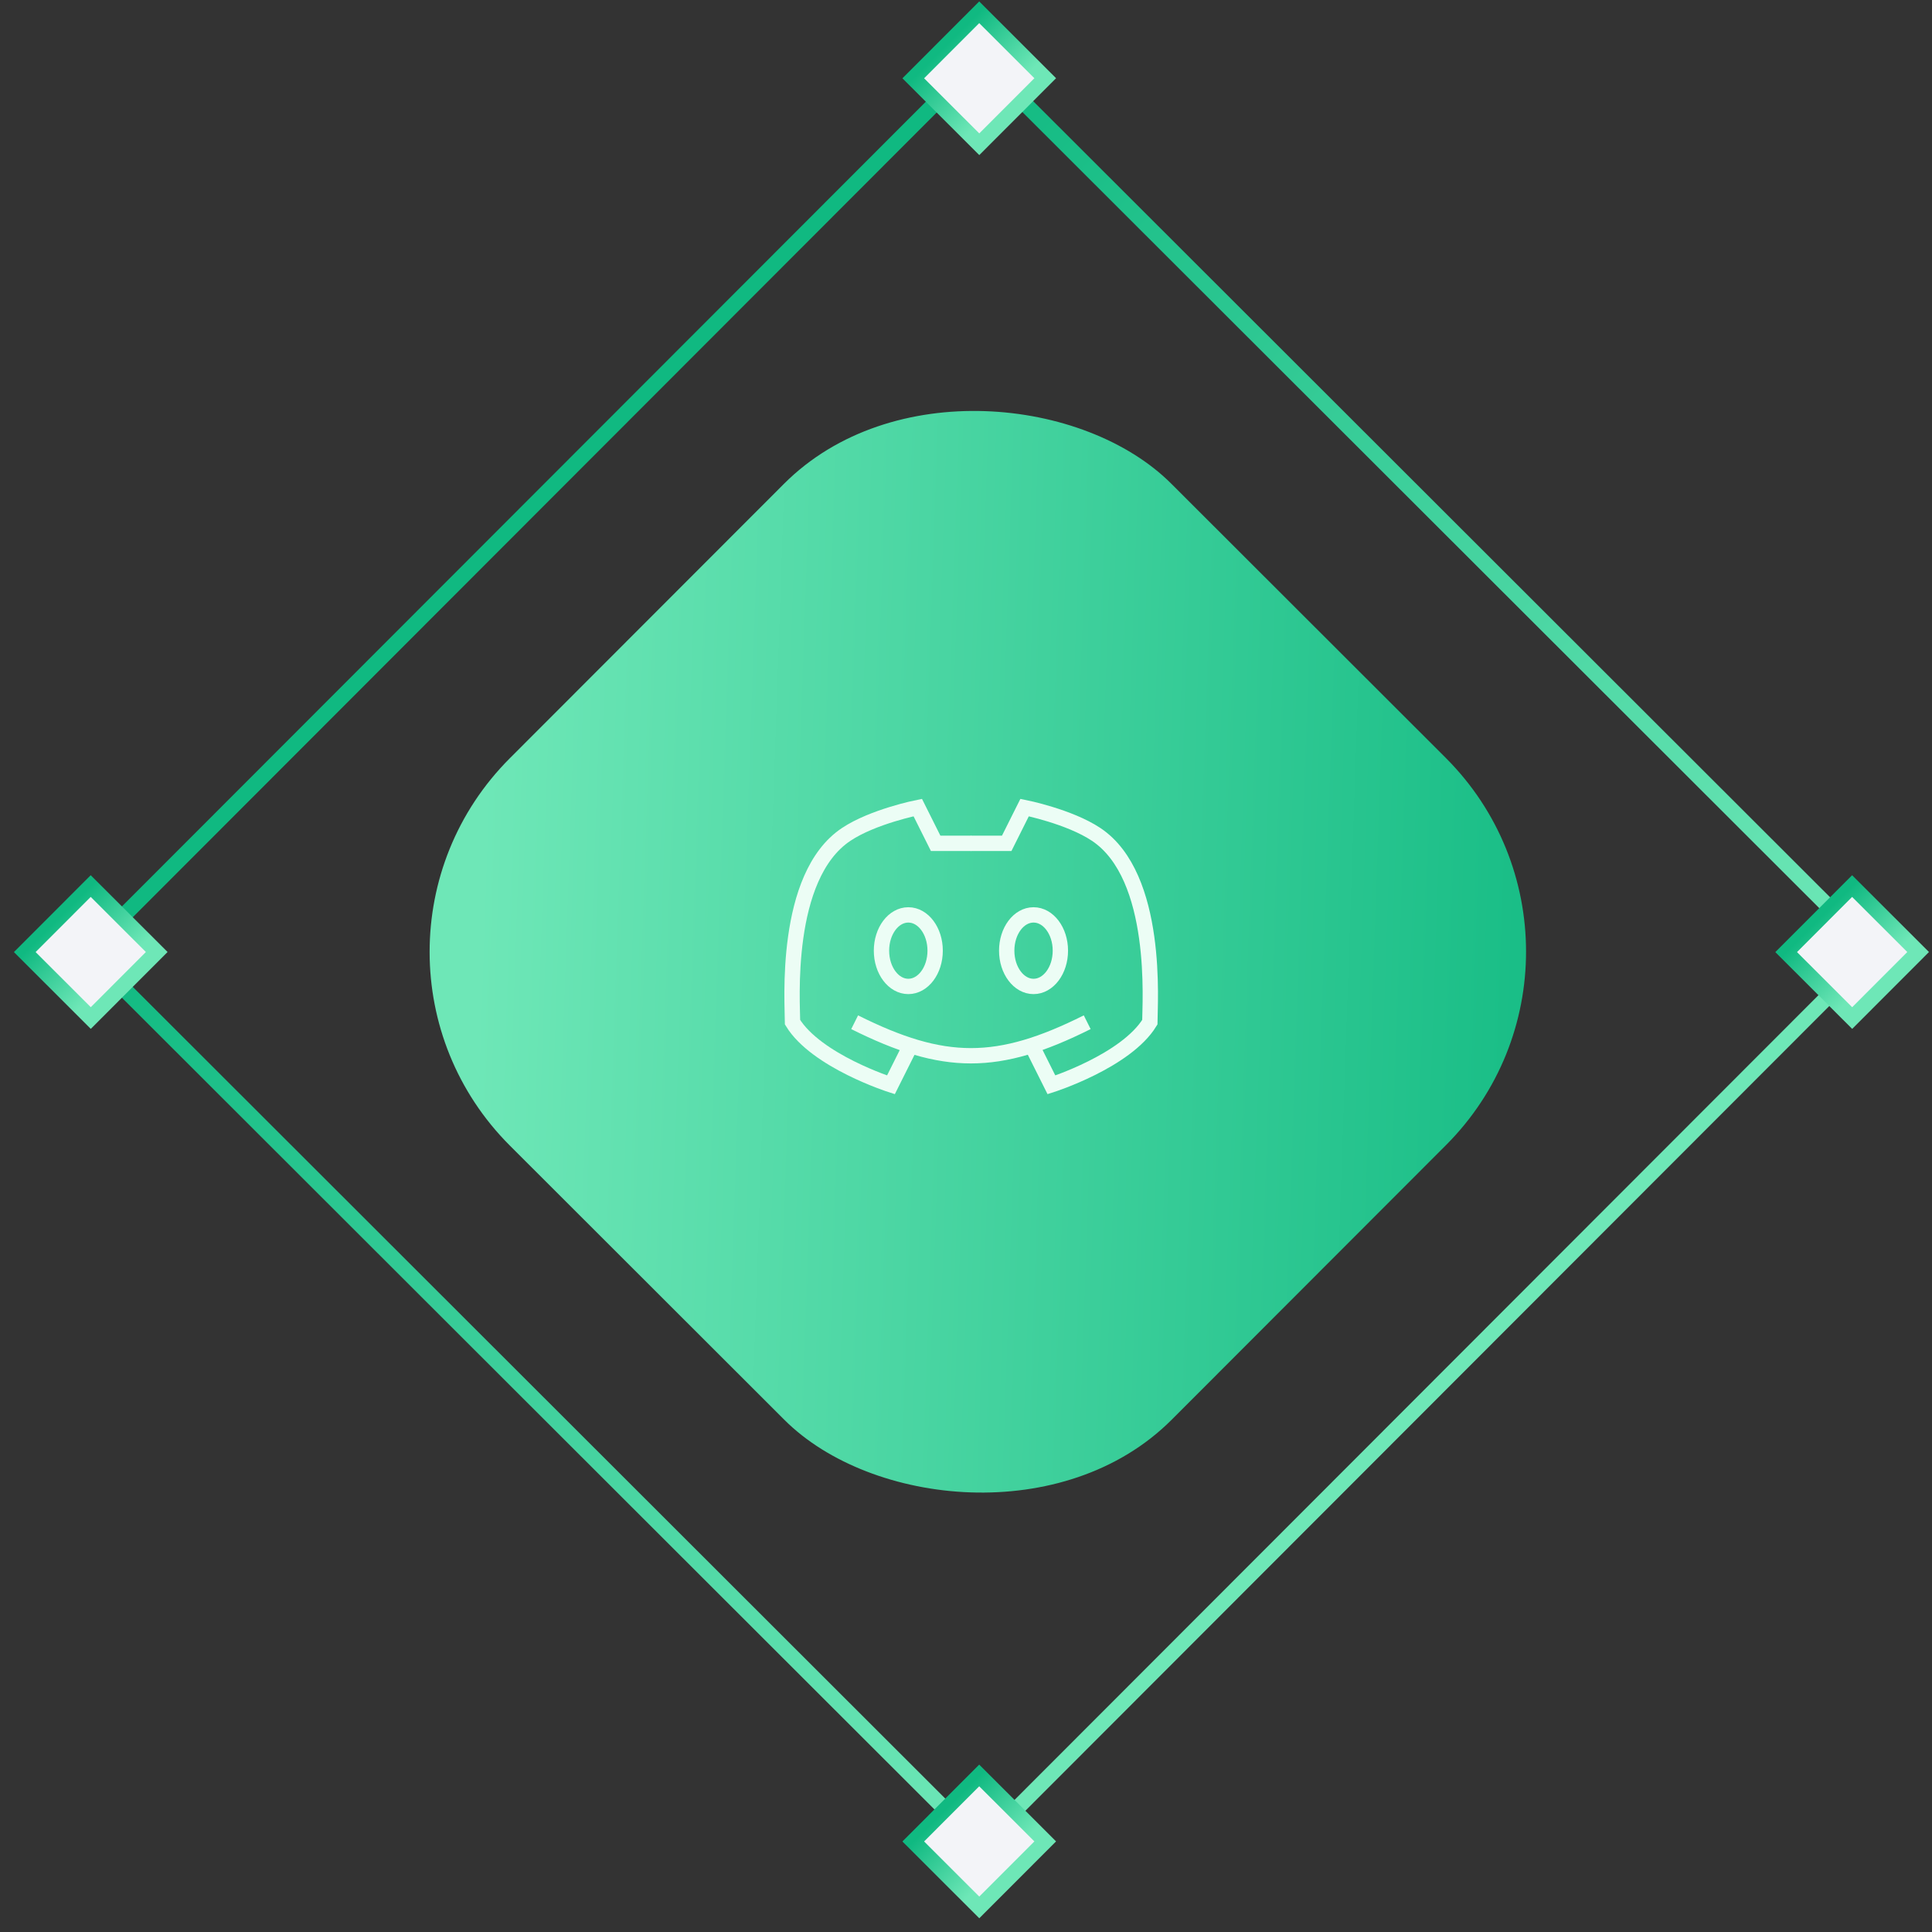 <svg width="126" height="126" viewBox="0 0 126 126" fill="none" xmlns="http://www.w3.org/2000/svg"><rect x="0" y="0" width="126" height="126" fill="#333333" stroke="none"/><rect width="61.026" height="61.026" rx="17.862" transform="rotate(-45.029 85.21 6.174)" fill="url(#a)"/><path transform="rotate(-45.029 77.387 23.341)" stroke="url(#b)" d="M-.707 0h82.368v82.368H-.707z"/><path transform="rotate(-45.029 75.352 28.245)" fill="#F3F4F8" stroke="url(#c)" d="M-.707 0h6.086v6.086H-.707z"/><path transform="rotate(-45.029 174.291 -12.649)" fill="#F3F4F8" stroke="url(#d)" d="M-.707 0h6.086v6.086H-.707z"/><path transform="rotate(-45.029 132.79 -110.32)" fill="#F3F4F8" stroke="url(#e)" d="M-.707 0h6.086v6.086H-.707z"/><path transform="rotate(-45.029 35.586 -70.144)" fill="#F3F4F8" stroke="url(#f)" d="M-.707 0h6.086v6.086H-.707z"/><path d="M55.738 66.667c5.834 2.916 9.334 2.916 15.167 0m-3.5 1.75 1.167 2.333s4.866-1.55 6.416-4.083c0-1.167.619-9.505-3.5-12.25-1.75-1.167-4.666-1.75-4.666-1.75L65.655 55h-2.333" stroke="#ECFDF5" strokeWidth="1.75" strokeLinecap="round" strokeLinejoin="round"/><path d="m59.271 68.417-1.167 2.333s-4.866-1.55-6.416-4.083c0-1.167-.619-9.505 3.5-12.25 1.75-1.167 4.666-1.75 4.666-1.75L61.021 55h2.333" stroke="#ECFDF5" strokeWidth="1.75" strokeLinecap="round" strokeLinejoin="round"/><path d="M59.238 64.333c-.966 0-1.75-1.044-1.75-2.333 0-1.29.784-2.333 1.75-2.333s1.75 1.044 1.75 2.333c0 1.29-.784 2.333-1.75 2.333Zm8.167 0c-.966 0-1.75-1.044-1.75-2.333 0-1.29.784-2.333 1.75-2.333s1.75 1.044 1.75 2.333c0 1.29-.784 2.333-1.75 2.333Z" stroke="#ECFDF5" strokeWidth="1.75" strokeLinecap="round" strokeLinejoin="round"/><defs><linearGradient id="a" x1="9.389" y1="5.633" x2="61.026" y2="61.026" gradientUnits="userSpaceOnUse"><stop stop-color="#6EE7B7"/><stop offset="1" stop-color="#10B981"/></linearGradient><linearGradient id="b" x1="40.684" y1="0" x2="40.684" y2="81.368" gradientUnits="userSpaceOnUse"><stop stop-color="#10B981"/><stop offset="1" stop-color="#6EE7B7"/></linearGradient><linearGradient id="c" x1="2.543" y1="0" x2="2.543" y2="5.086" gradientUnits="userSpaceOnUse"><stop stop-color="#10B981"/><stop offset="1" stop-color="#6EE7B7"/></linearGradient><linearGradient id="d" x1="2.543" y1="0" x2="2.543" y2="5.086" gradientUnits="userSpaceOnUse"><stop stop-color="#10B981"/><stop offset="1" stop-color="#6EE7B7"/></linearGradient><linearGradient id="e" x1="2.543" y1="0" x2="2.543" y2="5.086" gradientUnits="userSpaceOnUse"><stop stop-color="#10B981"/><stop offset="1" stop-color="#6EE7B7"/></linearGradient><linearGradient id="f" x1="2.543" y1="0" x2="2.543" y2="5.086" gradientUnits="userSpaceOnUse"><stop stop-color="#10B981"/><stop offset="1" stop-color="#6EE7B7"/></linearGradient></defs></svg>